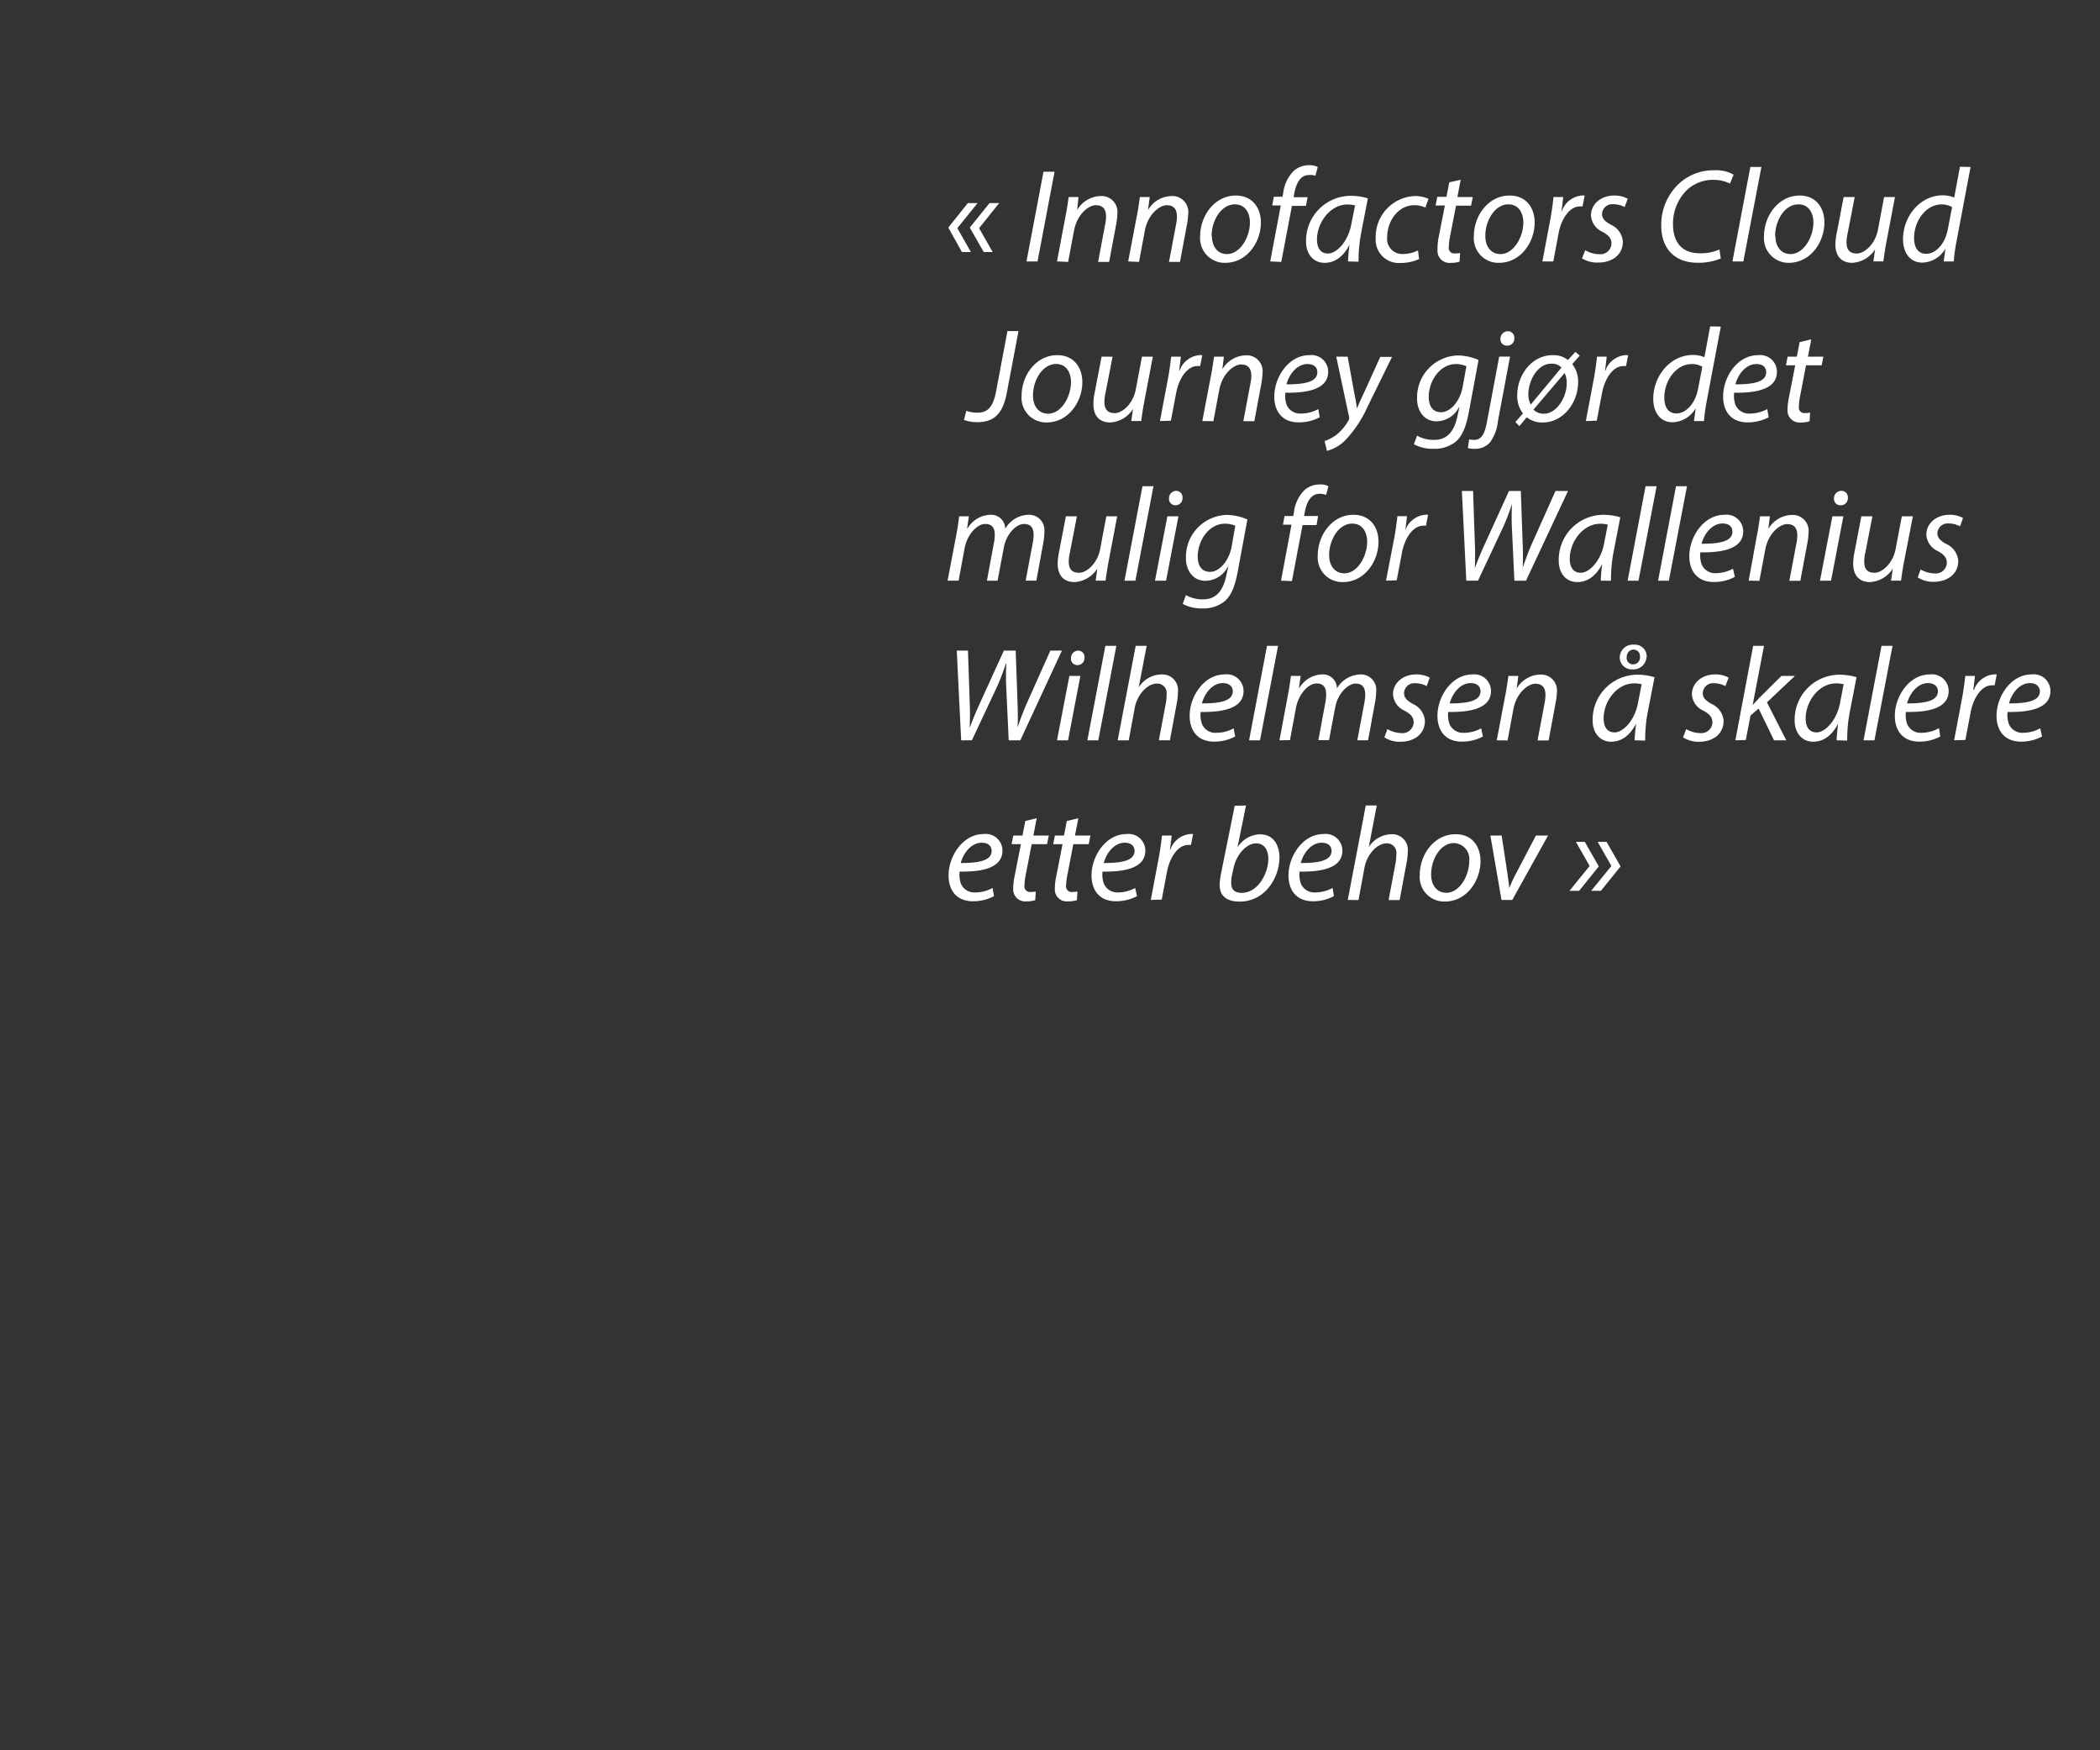 <svg id="Layer_1" data-name="Layer 1" xmlns="http://www.w3.org/2000/svg" viewBox="0 0 300 250"><rect x="0" y="0" width="300" height="250" fill="#333333" stroke="none"/><defs><style>.cls-1{fill:#fff;}</style></defs><title>text</title><path class="cls-1" d="M136.76,32.59,138.7,36h-1.28l-1.95-3.49,2.79-3.5h1.39Zm3.11,0L141.81,36h-1.27l-2-3.49,2.82-3.5h1.38Z"/><path class="cls-1" d="M150.65,24.53l-2.43,12.81h-1.58l2.43-12.81Z"/><path class="cls-1" d="M151,37.34l1.23-6.52c.21-1,.32-1.92.44-2.68h1.4L153.88,30h0a4,4,0,0,1,3.4-2,2.27,2.27,0,0,1,2.34,2.57,8.4,8.4,0,0,1-.17,1.48l-1,5.36h-1.58l1-5.3a5.85,5.85,0,0,0,.14-1.18c0-.93-.36-1.62-1.45-1.62s-2.71,1.35-3.13,3.63l-.84,4.47Z"/><path class="cls-1" d="M161.17,37.34l1.24-6.52c.21-1,.32-1.92.43-2.68h1.41L164,30h0a4,4,0,0,1,3.4-2,2.27,2.27,0,0,1,2.34,2.57,9.47,9.47,0,0,1-.17,1.48l-1,5.36H167l1-5.3a5.84,5.84,0,0,0,.13-1.18c0-.93-.36-1.62-1.44-1.62s-2.72,1.35-3.14,3.63l-.83,4.47Z"/><path class="cls-1" d="M180.13,31.77c0,2.83-2,5.77-5.09,5.77a3.51,3.51,0,0,1-3.59-3.78c0-3,2.11-5.83,5.09-5.83C179,27.93,180.13,29.81,180.13,31.77Zm-7,1.94c0,1.5.81,2.58,2.16,2.58,1.86,0,3.27-2.39,3.27-4.54,0-1.06-.49-2.56-2.15-2.56C174.4,29.19,173.07,31.6,173.09,33.71Z"/><path class="cls-1" d="M181.46,37.34l1.51-8h-1.22l.23-1.24h1.23l.1-.47a5.32,5.32,0,0,1,1.5-3.21,3.21,3.21,0,0,1,2.18-.82,2.43,2.43,0,0,1,1.26.25l-.34,1.25A2.39,2.39,0,0,0,187,25c-1.25,0-1.86,1.21-2.12,2.73l-.08.44h2l-.24,1.24h-2l-1.52,8Z"/><path class="cls-1" d="M192.58,37.34a22,22,0,0,1,.21-2.38h0c-1,1.9-2.26,2.58-3.57,2.58-1.62,0-2.64-1.29-2.64-3a6.41,6.41,0,0,1,6.36-6.57,8.47,8.47,0,0,1,2.47.36l-.93,4.79a21.21,21.21,0,0,0-.4,4.26Zm1-8a4.19,4.19,0,0,0-1.11-.13c-2.37,0-4.31,2.48-4.33,5,0,1,.36,2,1.58,2s2.87-1.71,3.32-4.16Z"/><path class="cls-1" d="M202.73,37a6.33,6.33,0,0,1-2.66.56A3.31,3.31,0,0,1,196.53,34a5.83,5.83,0,0,1,5.63-6,4.67,4.67,0,0,1,1.91.4l-.45,1.25a3.61,3.61,0,0,0-1.56-.34c-2.39,0-3.89,2.36-3.89,4.52a2.16,2.16,0,0,0,2.28,2.45,4.76,4.76,0,0,0,2.12-.51Z"/><path class="cls-1" d="M208.67,25.67l-.47,2.47h2.2l-.25,1.24H208l-.86,4.46a8.5,8.5,0,0,0-.17,1.48.78.78,0,0,0,.88.88,4.18,4.18,0,0,0,.74-.06l-.08,1.23a3.49,3.49,0,0,1-1.21.17,1.71,1.71,0,0,1-1.94-1.78A8.77,8.77,0,0,1,205.5,34l.91-4.65h-1.33l.25-1.24h1.31l.4-2.07Z"/><path class="cls-1" d="M219.24,31.77c0,2.83-2,5.77-5.1,5.77a3.51,3.51,0,0,1-3.59-3.78c0-3,2.11-5.83,5.09-5.83C218.13,27.93,219.24,29.81,219.24,31.77Zm-7.05,1.94c0,1.5.81,2.58,2.16,2.58,1.86,0,3.27-2.39,3.27-4.54,0-1.06-.49-2.56-2.15-2.56C213.5,29.19,212.17,31.6,212.19,33.71Z"/><path class="cls-1" d="M220.34,37.34l1.12-5.93c.23-1.2.38-2.41.47-3.27h1.39c-.08.65-.15,1.29-.25,2h.06a3.32,3.32,0,0,1,2.81-2.21,3,3,0,0,1,.44,0l-.3,1.56a2.21,2.21,0,0,0-.42,0c-1.37,0-2.59,1.65-3,3.8l-.76,4.05Z"/><path class="cls-1" d="M226.46,35.74a4.1,4.1,0,0,0,2,.57,1.58,1.58,0,0,0,1.75-1.5c0-.72-.32-1.16-1.27-1.69a2.75,2.75,0,0,1-1.66-2.34c0-1.61,1.39-2.85,3.33-2.85a3.84,3.84,0,0,1,1.92.46l-.44,1.19a3.28,3.28,0,0,0-1.6-.41,1.47,1.47,0,0,0-1.63,1.38c0,.67.44,1.09,1.25,1.54a2.89,2.89,0,0,1,1.73,2.41c0,1.94-1.57,3-3.51,3A4.05,4.05,0,0,1,226,36.9Z"/><path class="cls-1" d="M245.83,36.92a8.45,8.45,0,0,1-3.32.61c-3.23,0-5.19-2-5.19-5.3a8,8,0,0,1,2.74-6.18,7.24,7.24,0,0,1,4.82-1.73,5.11,5.11,0,0,1,2.78.63l-.52,1.27a5.29,5.29,0,0,0-2.52-.53A5.42,5.42,0,0,0,241,27.13,6.72,6.72,0,0,0,239,32c0,2.3,1,4.18,3.89,4.18a6.5,6.5,0,0,0,2.74-.55Z"/><path class="cls-1" d="M247.49,37.34l2.56-13.49h1.58l-2.58,13.49Z"/><path class="cls-1" d="M260.63,31.77c0,2.83-2,5.77-5.09,5.77A3.51,3.51,0,0,1,252,33.76c0-3,2.11-5.83,5.09-5.83C259.53,27.93,260.63,29.81,260.63,31.77Zm-7,1.94c0,1.5.81,2.58,2.16,2.58,1.86,0,3.27-2.39,3.27-4.54,0-1.06-.49-2.56-2.15-2.56C254.9,29.19,253.57,31.6,253.59,33.71Z"/><path class="cls-1" d="M270.71,28.14l-1.24,6.52c-.19,1-.32,1.92-.42,2.68h-1.42l.24-1.73h0a4.12,4.12,0,0,1-3.25,1.93c-1.18,0-2.42-.57-2.42-2.66a7.92,7.92,0,0,1,.18-1.53l1-5.21h1.58l-1,5.13a6.46,6.46,0,0,0-.17,1.35c0,1,.4,1.59,1.48,1.59s2.61-1.33,3-3.36l.89-4.71Z"/><path class="cls-1" d="M281.51,23.85l-2,10.58a23.59,23.59,0,0,0-.4,2.91h-1.44l.25-1.83h0a3.93,3.93,0,0,1-3.31,2c-1.78,0-2.75-1.46-2.75-3.34,0-3.27,2.43-6.27,5.68-6.27a4.15,4.15,0,0,1,1.63.32l.82-4.4Zm-2.64,5.73a2.93,2.93,0,0,0-1.52-.38c-2.2,0-3.91,2.34-3.91,4.79,0,1.1.38,2.26,1.73,2.26s2.68-1.38,3.08-3.46Z"/><path class="cls-1" d="M138.05,58.67a4.23,4.23,0,0,0,1.62.27c1.34,0,2.18-.7,2.62-3l1.63-8.65h1.58l-1.67,8.82c-.57,3-1.83,4.19-4.22,4.19a5.41,5.41,0,0,1-1.9-.32Z"/><path class="cls-1" d="M154.62,54.57c0,2.83-2,5.77-5.09,5.77a3.51,3.51,0,0,1-3.59-3.78c0-3,2.1-5.83,5.09-5.83C153.51,50.73,154.62,52.61,154.62,54.57Zm-7.05,1.94c0,1.5.82,2.58,2.16,2.58,1.87,0,3.27-2.39,3.27-4.54,0-1.06-.49-2.56-2.14-2.56C148.88,52,147.55,54.4,147.57,56.51Z"/><path class="cls-1" d="M164.69,50.94l-1.24,6.52c-.19,1-.32,1.92-.42,2.68h-1.42l.25-1.73h0a4.1,4.1,0,0,1-3.25,1.93c-1.18,0-2.41-.57-2.41-2.66a7.82,7.82,0,0,1,.17-1.53l1-5.21h1.57l-1,5.13a6.46,6.46,0,0,0-.17,1.35c0,.95.4,1.59,1.48,1.59s2.61-1.33,3-3.36l.89-4.71Z"/><path class="cls-1" d="M165.71,60.14l1.12-5.93c.23-1.2.38-2.41.48-3.27h1.39c-.08.65-.16,1.29-.25,2h.06a3.31,3.31,0,0,1,2.81-2.21,2.86,2.86,0,0,1,.43,0l-.3,1.56a2.12,2.12,0,0,0-.42,0c-1.36,0-2.58,1.65-3,3.8l-.76,4Z"/><path class="cls-1" d="M171.76,60.14,173,53.62c.21-1,.32-1.92.44-2.68h1.4l-.22,1.81h0a4,4,0,0,1,3.4-2,2.27,2.27,0,0,1,2.34,2.57,9.47,9.47,0,0,1-.17,1.48l-1,5.36h-1.57l1-5.31a5.67,5.67,0,0,0,.14-1.17c0-.93-.36-1.62-1.45-1.62s-2.71,1.35-3.13,3.63l-.84,4.47Z"/><path class="cls-1" d="M188.53,59.6a6.3,6.3,0,0,1-3,.73c-2.43,0-3.49-1.66-3.49-3.69,0-2.77,2.05-5.91,5-5.91a2.39,2.39,0,0,1,2.7,2.36c0,2.41-2.72,3.06-6.12,3a3.9,3.9,0,0,0,.19,1.75,2.09,2.09,0,0,0,2.05,1.23,5.16,5.16,0,0,0,2.47-.64ZM186.78,52c-1.5,0-2.62,1.46-3,2.9,2.47,0,4.41-.3,4.41-1.73C188.19,52.38,187.62,52,186.78,52Z"/><path class="cls-1" d="M192.52,50.94l.91,5c.21,1,.33,1.73.42,2.41h0c.25-.59.51-1.23,1-2.24l2.33-5.13h1.68l-3.44,7a17.29,17.29,0,0,1-3.17,4.83,5.77,5.77,0,0,1-2.68,1.59L189.22,63a6.19,6.19,0,0,0,1.69-.89A6.88,6.88,0,0,0,192.67,60a.62.62,0,0,0,.06-.42l-1.84-8.64Z"/><path class="cls-1" d="M202.44,62.23a4.88,4.88,0,0,0,2.43.6c1.54,0,2.76-.79,3.31-3.28l.3-1.37h-.06a3.65,3.65,0,0,1-3.19,2c-1.84,0-2.79-1.56-2.79-3.2a6,6,0,0,1,5.83-6.21,7.51,7.51,0,0,1,2.95.65L209.81,59c-.38,1.93-.89,3.28-1.86,4.1a4.84,4.84,0,0,1-3.21,1,5.48,5.48,0,0,1-2.76-.65Zm7.05-9.92A3.92,3.92,0,0,0,208,52c-2.3,0-3.88,2.4-3.9,4.68,0,1,.37,2.2,1.77,2.2s2.72-1.71,3.06-3.51Z"/><path class="cls-1" d="M215.72,50.94,214,60.1a6.27,6.27,0,0,1-1.16,3.11,2.85,2.85,0,0,1-2.1.9,3.37,3.37,0,0,1-1.05-.12l.19-1.23a3.85,3.85,0,0,0,.72.07c.8,0,1.43-.49,1.79-2.39l1.78-9.5Zm-1.37-2.56a1.07,1.07,0,0,1,1.05-1.07.91.91,0,0,1,.93,1,1,1,0,0,1-1.07,1.06A.9.9,0,0,1,214.35,48.38Z"/><path class="cls-1" d="M216.48,60.29l1.08-1.24a4,4,0,0,1-.81-2.6c0-2.94,2.11-5.72,5.05-5.72a3.36,3.36,0,0,1,2.2.69l1.05-1.16.63.53L224.61,52a4.05,4.05,0,0,1,.84,2.51c0,3.21-2.3,5.83-5,5.83a3.44,3.44,0,0,1-2.34-.74l-1.06,1.26Zm6.59-7.79a1.87,1.87,0,0,0-1.46-.55c-2,0-3.25,2.45-3.27,4.31a3,3,0,0,0,.34,1.52l0,0Zm-4,6a2,2,0,0,0,1.52.59c1.69,0,3.21-2.19,3.23-4.33a3.41,3.41,0,0,0-.3-1.48h0Z"/><path class="cls-1" d="M226.55,60.14l1.12-5.93c.23-1.2.38-2.41.48-3.27h1.38c-.07.65-.15,1.29-.24,2h.05a3.32,3.32,0,0,1,2.81-2.21,2.87,2.87,0,0,1,.44,0l-.3,1.56a2.21,2.21,0,0,0-.42,0c-1.37,0-2.58,1.65-3,3.8l-.76,4Z"/><path class="cls-1" d="M245.83,46.65l-2,10.58a23.59,23.59,0,0,0-.4,2.91H242l.24-1.83h0a3.93,3.93,0,0,1-3.31,2c-1.78,0-2.75-1.46-2.75-3.34,0-3.27,2.43-6.27,5.68-6.27a4.15,4.15,0,0,1,1.63.32l.82-4.4Zm-2.64,5.73a2.93,2.93,0,0,0-1.52-.38c-2.2,0-3.91,2.34-3.91,4.79,0,1.1.38,2.26,1.73,2.26s2.68-1.38,3.08-3.46Z"/><path class="cls-1" d="M252.66,59.6a6.36,6.36,0,0,1-3,.73c-2.44,0-3.5-1.66-3.5-3.69,0-2.77,2-5.91,5-5.91a2.39,2.39,0,0,1,2.69,2.36c0,2.41-2.71,3.06-6.11,3a3.76,3.76,0,0,0,.19,1.75A2.09,2.09,0,0,0,250,59.07a5.19,5.19,0,0,0,2.47-.64ZM250.91,52c-1.5,0-2.62,1.46-3,2.9,2.47,0,4.4-.3,4.4-1.73C252.31,52.38,251.74,52,250.91,52Z"/><path class="cls-1" d="M258.75,48.47l-.47,2.47h2.2l-.24,1.24H258l-.85,4.46a7.64,7.64,0,0,0-.17,1.48.78.78,0,0,0,.87.88,4.1,4.1,0,0,0,.74-.06l-.08,1.23a3.45,3.45,0,0,1-1.21.17,1.71,1.71,0,0,1-1.94-1.78,8.77,8.77,0,0,1,.19-1.73l.91-4.65h-1.33l.25-1.24h1.31l.4-2.07Z"/><path class="cls-1" d="M135.37,82.94l1.24-6.52c.19-1,.32-1.92.41-2.68h1.39l-.25,1.73h.06a3.94,3.94,0,0,1,3.23-1.94,2,2,0,0,1,2.15,2,3.93,3.93,0,0,1,3.38-2,2.19,2.19,0,0,1,2.22,2.41,9.88,9.88,0,0,1-.15,1.56l-1,5.44h-1.53l1-5.3a5.88,5.88,0,0,0,.14-1.2c0-1-.36-1.6-1.39-1.6s-2.49,1.33-2.87,3.38l-.89,4.72h-1.52l1-5.4a5.63,5.63,0,0,0,.12-1.12c0-.78-.21-1.58-1.37-1.58s-2.58,1.52-2.94,3.48l-.86,4.62Z"/><path class="cls-1" d="M159.6,73.74l-1.24,6.52c-.19,1-.32,1.92-.42,2.68h-1.42l.24-1.73h0a4.12,4.12,0,0,1-3.25,1.93c-1.18,0-2.41-.57-2.41-2.66a7.82,7.82,0,0,1,.17-1.53l1-5.21h1.58l-1,5.13a6.46,6.46,0,0,0-.17,1.35c0,1,.4,1.59,1.48,1.59s2.61-1.33,3-3.36l.89-4.71Z"/><path class="cls-1" d="M160.64,82.94l2.57-13.49h1.57L162.2,82.94Z"/><path class="cls-1" d="M165,82.94l1.77-9.2h1.58l-1.77,9.2ZM167,71.18a1.05,1.05,0,0,1,1-1.07.91.91,0,0,1,.93,1,1,1,0,0,1-1.06,1.06A.91.91,0,0,1,167,71.18Z"/><path class="cls-1" d="M169.42,85a4.78,4.78,0,0,0,2.43.61c1.54,0,2.76-.8,3.31-3.28l.3-1.37h-.06a3.66,3.66,0,0,1-3.19,2c-1.84,0-2.79-1.56-2.79-3.2a6,6,0,0,1,5.83-6.21,7.55,7.55,0,0,1,2.95.65l-1.41,7.6c-.38,1.93-.89,3.28-1.86,4.1a4.84,4.84,0,0,1-3.21,1,5.48,5.48,0,0,1-2.76-.65Zm7.05-9.91A3.92,3.92,0,0,0,175,74.8c-2.3,0-3.88,2.4-3.9,4.68,0,1,.36,2.2,1.77,2.2s2.72-1.71,3.06-3.51Z"/><path class="cls-1" d="M183,82.94l1.5-8h-1.22l.23-1.24h1.23l.1-.47a5.32,5.32,0,0,1,1.5-3.21,3.21,3.21,0,0,1,2.18-.82,2.56,2.56,0,0,1,1.26.24l-.34,1.26a2.18,2.18,0,0,0-.93-.17c-1.26,0-1.87,1.21-2.13,2.73l-.08.44h2L188.08,75h-2l-1.52,8Z"/><path class="cls-1" d="M196.93,77.37c0,2.83-2,5.77-5.09,5.77a3.51,3.51,0,0,1-3.59-3.78c0-3,2.11-5.83,5.09-5.83C195.83,73.53,196.93,75.41,196.93,77.37Zm-7.05,1.94c0,1.5.82,2.58,2.17,2.58,1.86,0,3.26-2.39,3.26-4.54,0-1.06-.49-2.56-2.14-2.56C191.19,74.79,189.86,77.2,189.88,79.31Z"/><path class="cls-1" d="M198,82.94,199.15,77c.23-1.2.38-2.41.48-3.27H201c-.07.65-.15,1.29-.24,2h0a3.33,3.33,0,0,1,2.82-2.2,2.86,2.86,0,0,1,.43,0l-.3,1.56a2.21,2.21,0,0,0-.42,0c-1.37,0-2.58,1.65-3,3.8l-.76,4Z"/><path class="cls-1" d="M209.47,82.94l-.63-12.81h1.6l.26,7.68c.06,1.65,0,2.52,0,3.34h0c.31-.84.61-1.67,1.33-3.25l3.54-7.77h1.69l.26,7.37c.06,1.65.06,2.78,0,3.61h0c.38-1.1.76-2.13,1.25-3.29l3.44-7.69H224L218,82.94h-1.66L216,75.66a34.86,34.86,0,0,1,0-3.69H216a32.53,32.53,0,0,1-1.29,3.37l-3.57,7.6Z"/><path class="cls-1" d="M228.68,82.94a22,22,0,0,1,.21-2.38h0c-1,1.9-2.26,2.58-3.57,2.58-1.62,0-2.64-1.29-2.64-3A6.41,6.41,0,0,1,229,73.53a8.53,8.53,0,0,1,2.47.36l-.93,4.79a21.21,21.21,0,0,0-.4,4.26Zm1-8a4.1,4.1,0,0,0-1.1-.13c-2.37,0-4.31,2.48-4.33,5,0,1,.36,2,1.58,2s2.87-1.71,3.32-4.16Z"/><path class="cls-1" d="M232.52,82.94l2.56-13.49h1.58l-2.59,13.49Z"/><path class="cls-1" d="M236.87,82.94l2.56-13.49H241l-2.59,13.49Z"/><path class="cls-1" d="M247.83,82.4a6.3,6.3,0,0,1-3,.73c-2.43,0-3.5-1.66-3.5-3.69,0-2.77,2.06-5.91,5-5.91a2.39,2.39,0,0,1,2.7,2.36c0,2.41-2.72,3.06-6.12,3a3.76,3.76,0,0,0,.19,1.75,2.09,2.09,0,0,0,2,1.23,5.19,5.19,0,0,0,2.47-.64Zm-1.75-7.63c-1.5,0-2.62,1.46-3,2.9,2.47,0,4.41-.3,4.41-1.73C247.49,75.18,246.92,74.77,246.08,74.77Z"/><path class="cls-1" d="M249.81,82.94,251,76.42c.21-1,.32-1.92.44-2.68h1.4l-.22,1.81h0a4,4,0,0,1,3.4-2,2.27,2.27,0,0,1,2.34,2.57,8.51,8.51,0,0,1-.17,1.48l-1,5.36h-1.57l1-5.3a5.85,5.85,0,0,0,.14-1.18c0-.93-.36-1.62-1.45-1.62s-2.71,1.35-3.13,3.63l-.84,4.47Z"/><path class="cls-1" d="M260,82.94l1.77-9.2h1.57l-1.76,9.2ZM262,71.18a1.05,1.05,0,0,1,1.05-1.07.91.91,0,0,1,.93,1,1,1,0,0,1-1.06,1.06A.9.9,0,0,1,262,71.18Z"/><path class="cls-1" d="M273.27,73.74,272,80.26c-.19,1-.33,1.92-.42,2.68h-1.43l.25-1.73h0a4.1,4.1,0,0,1-3.25,1.93c-1.17,0-2.41-.57-2.41-2.66a8.67,8.67,0,0,1,.17-1.53l1-5.21h1.58l-1,5.13a5.85,5.85,0,0,0-.17,1.35c0,1,.4,1.59,1.48,1.59s2.6-1.33,3-3.36l.89-4.71Z"/><path class="cls-1" d="M274.37,81.34a4.29,4.29,0,0,0,2,.57,1.59,1.59,0,0,0,1.75-1.5c0-.72-.33-1.16-1.28-1.69a2.76,2.76,0,0,1-1.65-2.34c0-1.61,1.39-2.85,3.33-2.85a3.77,3.77,0,0,1,1.91.46L280,75.18a3.35,3.35,0,0,0-1.6-.41,1.47,1.47,0,0,0-1.63,1.38c0,.67.43,1.09,1.25,1.54a2.89,2.89,0,0,1,1.73,2.41c0,1.94-1.58,3-3.52,3a4,4,0,0,1-2.27-.63Z"/><path class="cls-1" d="M137.31,105.74l-.63-12.81h1.6l.26,7.68c.06,1.65,0,2.52,0,3.34h0c.31-.84.61-1.67,1.33-3.25l3.54-7.77h1.69l.26,7.37c.06,1.66.06,2.78,0,3.61h0c.38-1.1.76-2.13,1.25-3.28l3.44-7.7h1.65l-5.94,12.81h-1.66l-.34-7.28a34.86,34.86,0,0,1,0-3.69h-.06a32.53,32.53,0,0,1-1.29,3.37l-3.57,7.6Z"/><path class="cls-1" d="M151,105.74l1.77-9.2h1.57l-1.76,9.2ZM153,94a1.05,1.05,0,0,1,1-1.07.91.91,0,0,1,.93,1A1,1,0,0,1,153.93,95,.9.9,0,0,1,153,94Z"/><path class="cls-1" d="M155.34,105.74l2.57-13.49h1.57l-2.58,13.49Z"/><path class="cls-1" d="M159.67,105.74l2.57-13.49h1.57l-1.14,5.93h0A3.94,3.94,0,0,1,166,96.33a2.23,2.23,0,0,1,2.28,2.47,9,9,0,0,1-.15,1.56l-1,5.38h-1.58l1-5.3a7.35,7.35,0,0,0,.11-1.28,1.34,1.34,0,0,0-1.42-1.52c-1.22,0-2.76,1.43-3.14,3.5l-.85,4.6Z"/><path class="cls-1" d="M176.45,105.2a6.36,6.36,0,0,1-3,.73c-2.43,0-3.5-1.66-3.5-3.69,0-2.77,2.05-5.91,5-5.91a2.39,2.39,0,0,1,2.7,2.36c0,2.41-2.72,3.06-6.12,3a3.76,3.76,0,0,0,.19,1.75,2.09,2.09,0,0,0,2.05,1.23,5.19,5.19,0,0,0,2.47-.64Zm-1.75-7.63c-1.5,0-2.62,1.46-3,2.9,2.47,0,4.41-.3,4.41-1.73C176.11,98,175.54,97.57,174.7,97.57Z"/><path class="cls-1" d="M178.44,105.74,181,92.25h1.58L180,105.74Z"/><path class="cls-1" d="M182.78,105.74,184,99.22c.19-1,.32-1.92.42-2.68h1.39l-.25,1.73h.06a3.92,3.92,0,0,1,3.23-1.94,2,2,0,0,1,2.14,2,4,4,0,0,1,3.38-2,2.19,2.19,0,0,1,2.23,2.41,8.88,8.88,0,0,1-.16,1.56l-1,5.44h-1.54l1-5.3a6.68,6.68,0,0,0,.13-1.2c0-1-.36-1.6-1.39-1.6S191.13,99,190.75,101l-.89,4.72h-1.52l1-5.4a6.43,6.43,0,0,0,.11-1.12c0-.78-.21-1.58-1.37-1.58s-2.58,1.52-2.94,3.48l-.86,4.62Z"/><path class="cls-1" d="M198.2,104.14a4.17,4.17,0,0,0,2,.57,1.59,1.59,0,0,0,1.75-1.5c0-.72-.33-1.16-1.28-1.69A2.76,2.76,0,0,1,199,99.18c0-1.61,1.39-2.85,3.33-2.85a3.84,3.84,0,0,1,1.92.46L203.81,98a3.43,3.43,0,0,0-1.6-.41A1.47,1.47,0,0,0,200.58,99c0,.67.44,1.09,1.25,1.54a2.89,2.89,0,0,1,1.73,2.41c0,1.94-1.58,3-3.51,3a4,4,0,0,1-2.28-.63Z"/><path class="cls-1" d="M211.84,105.2a6.3,6.3,0,0,1-3,.73c-2.43,0-3.49-1.66-3.49-3.69,0-2.77,2.05-5.91,5-5.91A2.39,2.39,0,0,1,213,98.69c0,2.41-2.71,3.06-6.11,3a3.76,3.76,0,0,0,.19,1.75,2.09,2.09,0,0,0,2.05,1.23,5.19,5.19,0,0,0,2.47-.64Zm-1.74-7.63c-1.5,0-2.62,1.46-3,2.9,2.46,0,4.4-.3,4.4-1.73C211.5,98,210.93,97.57,210.1,97.57Z"/><path class="cls-1" d="M213.82,105.74l1.24-6.52c.2-1,.32-1.92.43-2.68h1.41l-.23,1.81h0a4,4,0,0,1,3.4-2,2.27,2.27,0,0,1,2.34,2.57,8.49,8.49,0,0,1-.18,1.48l-1,5.36h-1.58l1-5.3a6.66,6.66,0,0,0,.13-1.18c0-.93-.36-1.62-1.44-1.62s-2.72,1.35-3.14,3.63l-.83,4.47Z"/><path class="cls-1" d="M233.52,105.74c0-.55.1-1.43.21-2.38h0c-1,1.9-2.26,2.58-3.57,2.58-1.61,0-2.64-1.29-2.64-3a6.42,6.42,0,0,1,6.37-6.57,8.58,8.58,0,0,1,2.47.36l-.93,4.79a20.5,20.5,0,0,0-.4,4.26Zm1-8a4.17,4.17,0,0,0-1.1-.13c-2.38,0-4.32,2.48-4.33,5,0,1,.36,2,1.57,2s2.87-1.71,3.33-4.16Zm.7-3.93a1.88,1.88,0,0,1-2,1.8,1.72,1.72,0,0,1-1.83-1.67,1.86,1.86,0,0,1,2-1.86A1.7,1.7,0,0,1,235.25,93.79Zm-2.85.09a.94.94,0,0,0,.91,1,1,1,0,0,0,1-1.12.92.92,0,0,0-.93-1A1,1,0,0,0,232.4,93.88Z"/><path class="cls-1" d="M240.88,104.14a4.1,4.1,0,0,0,2,.57,1.58,1.58,0,0,0,1.75-1.5c0-.72-.32-1.16-1.27-1.69a2.75,2.75,0,0,1-1.66-2.34c0-1.61,1.39-2.85,3.33-2.85a3.81,3.81,0,0,1,1.92.46L246.48,98a3.4,3.4,0,0,0-1.6-.41A1.47,1.47,0,0,0,243.25,99c0,.67.44,1.09,1.25,1.54a2.89,2.89,0,0,1,1.73,2.41c0,1.94-1.57,3-3.51,3a4.05,4.05,0,0,1-2.28-.63Z"/><path class="cls-1" d="M247.91,105.74l2.54-13.49H252l-1.62,8.45h0c.29-.32.63-.66.86-.93l3.25-3.23h1.93l-4,3.78,2.76,5.42h-1.75l-2.2-4.54-1.16,1-.67,3.5Z"/><path class="cls-1" d="M262.38,105.74c0-.55.1-1.43.21-2.38h0c-1,1.9-2.26,2.58-3.57,2.58-1.61,0-2.64-1.29-2.64-3a6.42,6.42,0,0,1,6.37-6.57,8.58,8.58,0,0,1,2.47.36l-.93,4.79a20.5,20.5,0,0,0-.4,4.26Zm1-8a4.17,4.17,0,0,0-1.1-.13c-2.38,0-4.31,2.48-4.33,5,0,1,.36,2,1.57,2s2.87-1.71,3.33-4.16Z"/><path class="cls-1" d="M266.22,105.74l2.57-13.49h1.57l-2.58,13.49Z"/><path class="cls-1" d="M277.18,105.2a6.3,6.3,0,0,1-3,.73c-2.43,0-3.49-1.66-3.49-3.69,0-2.77,2.05-5.91,5-5.91a2.39,2.39,0,0,1,2.69,2.36c0,2.41-2.71,3.06-6.11,3a3.76,3.76,0,0,0,.19,1.75,2.09,2.09,0,0,0,2.05,1.23A5.19,5.19,0,0,0,277,104Zm-1.74-7.63c-1.5,0-2.62,1.46-3,2.9,2.46,0,4.4-.3,4.4-1.73C276.84,98,276.27,97.57,275.44,97.57Z"/><path class="cls-1" d="M279.16,105.74l1.12-5.93c.23-1.2.38-2.41.48-3.27h1.38c-.07.65-.15,1.29-.24,2H282a3.32,3.32,0,0,1,2.81-2.21,2.87,2.87,0,0,1,.44,0l-.3,1.56a2.21,2.21,0,0,0-.42,0c-1.37,0-2.58,1.65-3,3.8l-.76,4Z"/><path class="cls-1" d="M291.72,105.2a6.33,6.33,0,0,1-3,.73c-2.43,0-3.5-1.66-3.5-3.69,0-2.77,2.06-5.91,5-5.91a2.39,2.39,0,0,1,2.7,2.36c0,2.41-2.72,3.06-6.12,3a3.76,3.76,0,0,0,.19,1.75,2.09,2.09,0,0,0,2,1.23,5.19,5.19,0,0,0,2.47-.64ZM290,97.57c-1.5,0-2.62,1.46-3,2.9,2.47,0,4.41-.3,4.41-1.73C291.38,98,290.81,97.57,290,97.57Z"/><path class="cls-1" d="M142,128a6.3,6.3,0,0,1-3,.73c-2.43,0-3.49-1.66-3.49-3.69,0-2.77,2.05-5.91,5-5.91a2.39,2.39,0,0,1,2.7,2.36c0,2.41-2.72,3.06-6.12,3a3.9,3.9,0,0,0,.19,1.75,2.09,2.09,0,0,0,2.05,1.23,5.16,5.16,0,0,0,2.47-.64Zm-1.75-7.63c-1.5,0-2.62,1.46-3,2.9,2.47,0,4.41-.3,4.41-1.73C141.66,120.78,141.09,120.37,140.25,120.37Z"/><path class="cls-1" d="M148.1,116.87l-.47,2.47h2.2l-.25,1.24h-2.2l-.86,4.46a8.5,8.5,0,0,0-.17,1.48.78.78,0,0,0,.88.88,4.18,4.18,0,0,0,.74-.06l-.08,1.23a3.49,3.49,0,0,1-1.21.17,1.71,1.71,0,0,1-1.94-1.78,8.84,8.84,0,0,1,.19-1.73l.91-4.65h-1.33l.25-1.24h1.31l.4-2.07Z"/><path class="cls-1" d="M154.05,116.87l-.48,2.47h2.21l-.25,1.24h-2.2l-.86,4.46a8.5,8.5,0,0,0-.17,1.48.78.78,0,0,0,.87.88,4.22,4.22,0,0,0,.75-.06l-.08,1.23a3.55,3.55,0,0,1-1.22.17,1.7,1.7,0,0,1-1.93-1.78,8.14,8.14,0,0,1,.19-1.73l.91-4.65h-1.33l.24-1.24H152l.4-2.07Z"/><path class="cls-1" d="M162.43,128a6.36,6.36,0,0,1-3,.73c-2.43,0-3.5-1.66-3.5-3.69,0-2.77,2.05-5.91,5-5.91a2.39,2.39,0,0,1,2.69,2.36c0,2.41-2.71,3.06-6.11,3a3.76,3.76,0,0,0,.19,1.75,2.09,2.09,0,0,0,2,1.23,5.19,5.19,0,0,0,2.47-.64Zm-1.75-7.63c-1.5,0-2.62,1.46-3,2.9,2.47,0,4.4-.3,4.4-1.73C162.08,120.78,161.51,120.37,160.68,120.37Z"/><path class="cls-1" d="M164.4,128.54l1.12-5.93c.23-1.2.38-2.41.48-3.27h1.39c-.08.65-.16,1.29-.25,2h.06a3.3,3.3,0,0,1,2.81-2.21,2.86,2.86,0,0,1,.43,0l-.3,1.56a2.21,2.21,0,0,0-.42,0c-1.37,0-2.58,1.65-3,3.8l-.76,4Z"/><path class="cls-1" d="M178,115.05l-1.22,6h0a3.9,3.9,0,0,1,3.23-1.88c2,0,2.77,1.67,2.77,3.31,0,2.81-2,6.3-5.71,6.3-1.62,0-2.83-.66-2.83-2.37a8.68,8.68,0,0,1,.15-1.43l2-9.89ZM176,125a4.3,4.3,0,0,0-.11,1.16c0,.88.49,1.37,1.48,1.37,2.38,0,3.82-2.83,3.82-4.86,0-1.14-.49-2.21-1.75-2.21s-2.77,1.41-3.23,3.57Z"/><path class="cls-1" d="M190.56,128a6.3,6.3,0,0,1-3,.73c-2.43,0-3.49-1.66-3.49-3.69,0-2.77,2.05-5.91,5-5.91a2.39,2.39,0,0,1,2.7,2.36c0,2.41-2.71,3.06-6.11,3a3.76,3.76,0,0,0,.19,1.75,2.09,2.09,0,0,0,2.05,1.23,5.19,5.19,0,0,0,2.47-.64Zm-1.74-7.63c-1.5,0-2.62,1.46-3,2.9,2.46,0,4.4-.3,4.4-1.73C190.22,120.78,189.65,120.37,188.82,120.37Z"/><path class="cls-1" d="M192.54,128.54l2.57-13.49h1.57L195.54,121h0a3.94,3.94,0,0,1,3.29-1.85,2.23,2.23,0,0,1,2.28,2.47,8.09,8.09,0,0,1-.16,1.56l-1,5.38h-1.58l1-5.3a8.48,8.48,0,0,0,.11-1.28,1.34,1.34,0,0,0-1.42-1.52c-1.22,0-2.76,1.43-3.14,3.5l-.85,4.6Z"/><path class="cls-1" d="M211.5,123c0,2.83-2,5.77-5.09,5.77a3.5,3.5,0,0,1-3.59-3.78c0-3,2.11-5.83,5.09-5.83C210.4,119.13,211.5,121,211.5,123Zm-7.05,1.94c0,1.5.82,2.58,2.17,2.58,1.86,0,3.27-2.39,3.27-4.54a2.28,2.28,0,0,0-2.15-2.56C205.76,120.39,204.43,122.8,204.45,124.91Z"/><path class="cls-1" d="M214.52,119.34l.8,5.24c.14,1,.25,1.75.29,2.27h0a20.28,20.28,0,0,1,1-2.15l2.81-5.36h1.73l-5.11,9.2H214.5l-1.59-9.2Z"/><path class="cls-1" d="M225.13,120.25h1.27l2,3.5-2.81,3.49h-1.38l2.88-3.55Zm3.11,0h1.27l2,3.5-2.81,3.49h-1.39l2.89-3.55Z"/></svg>